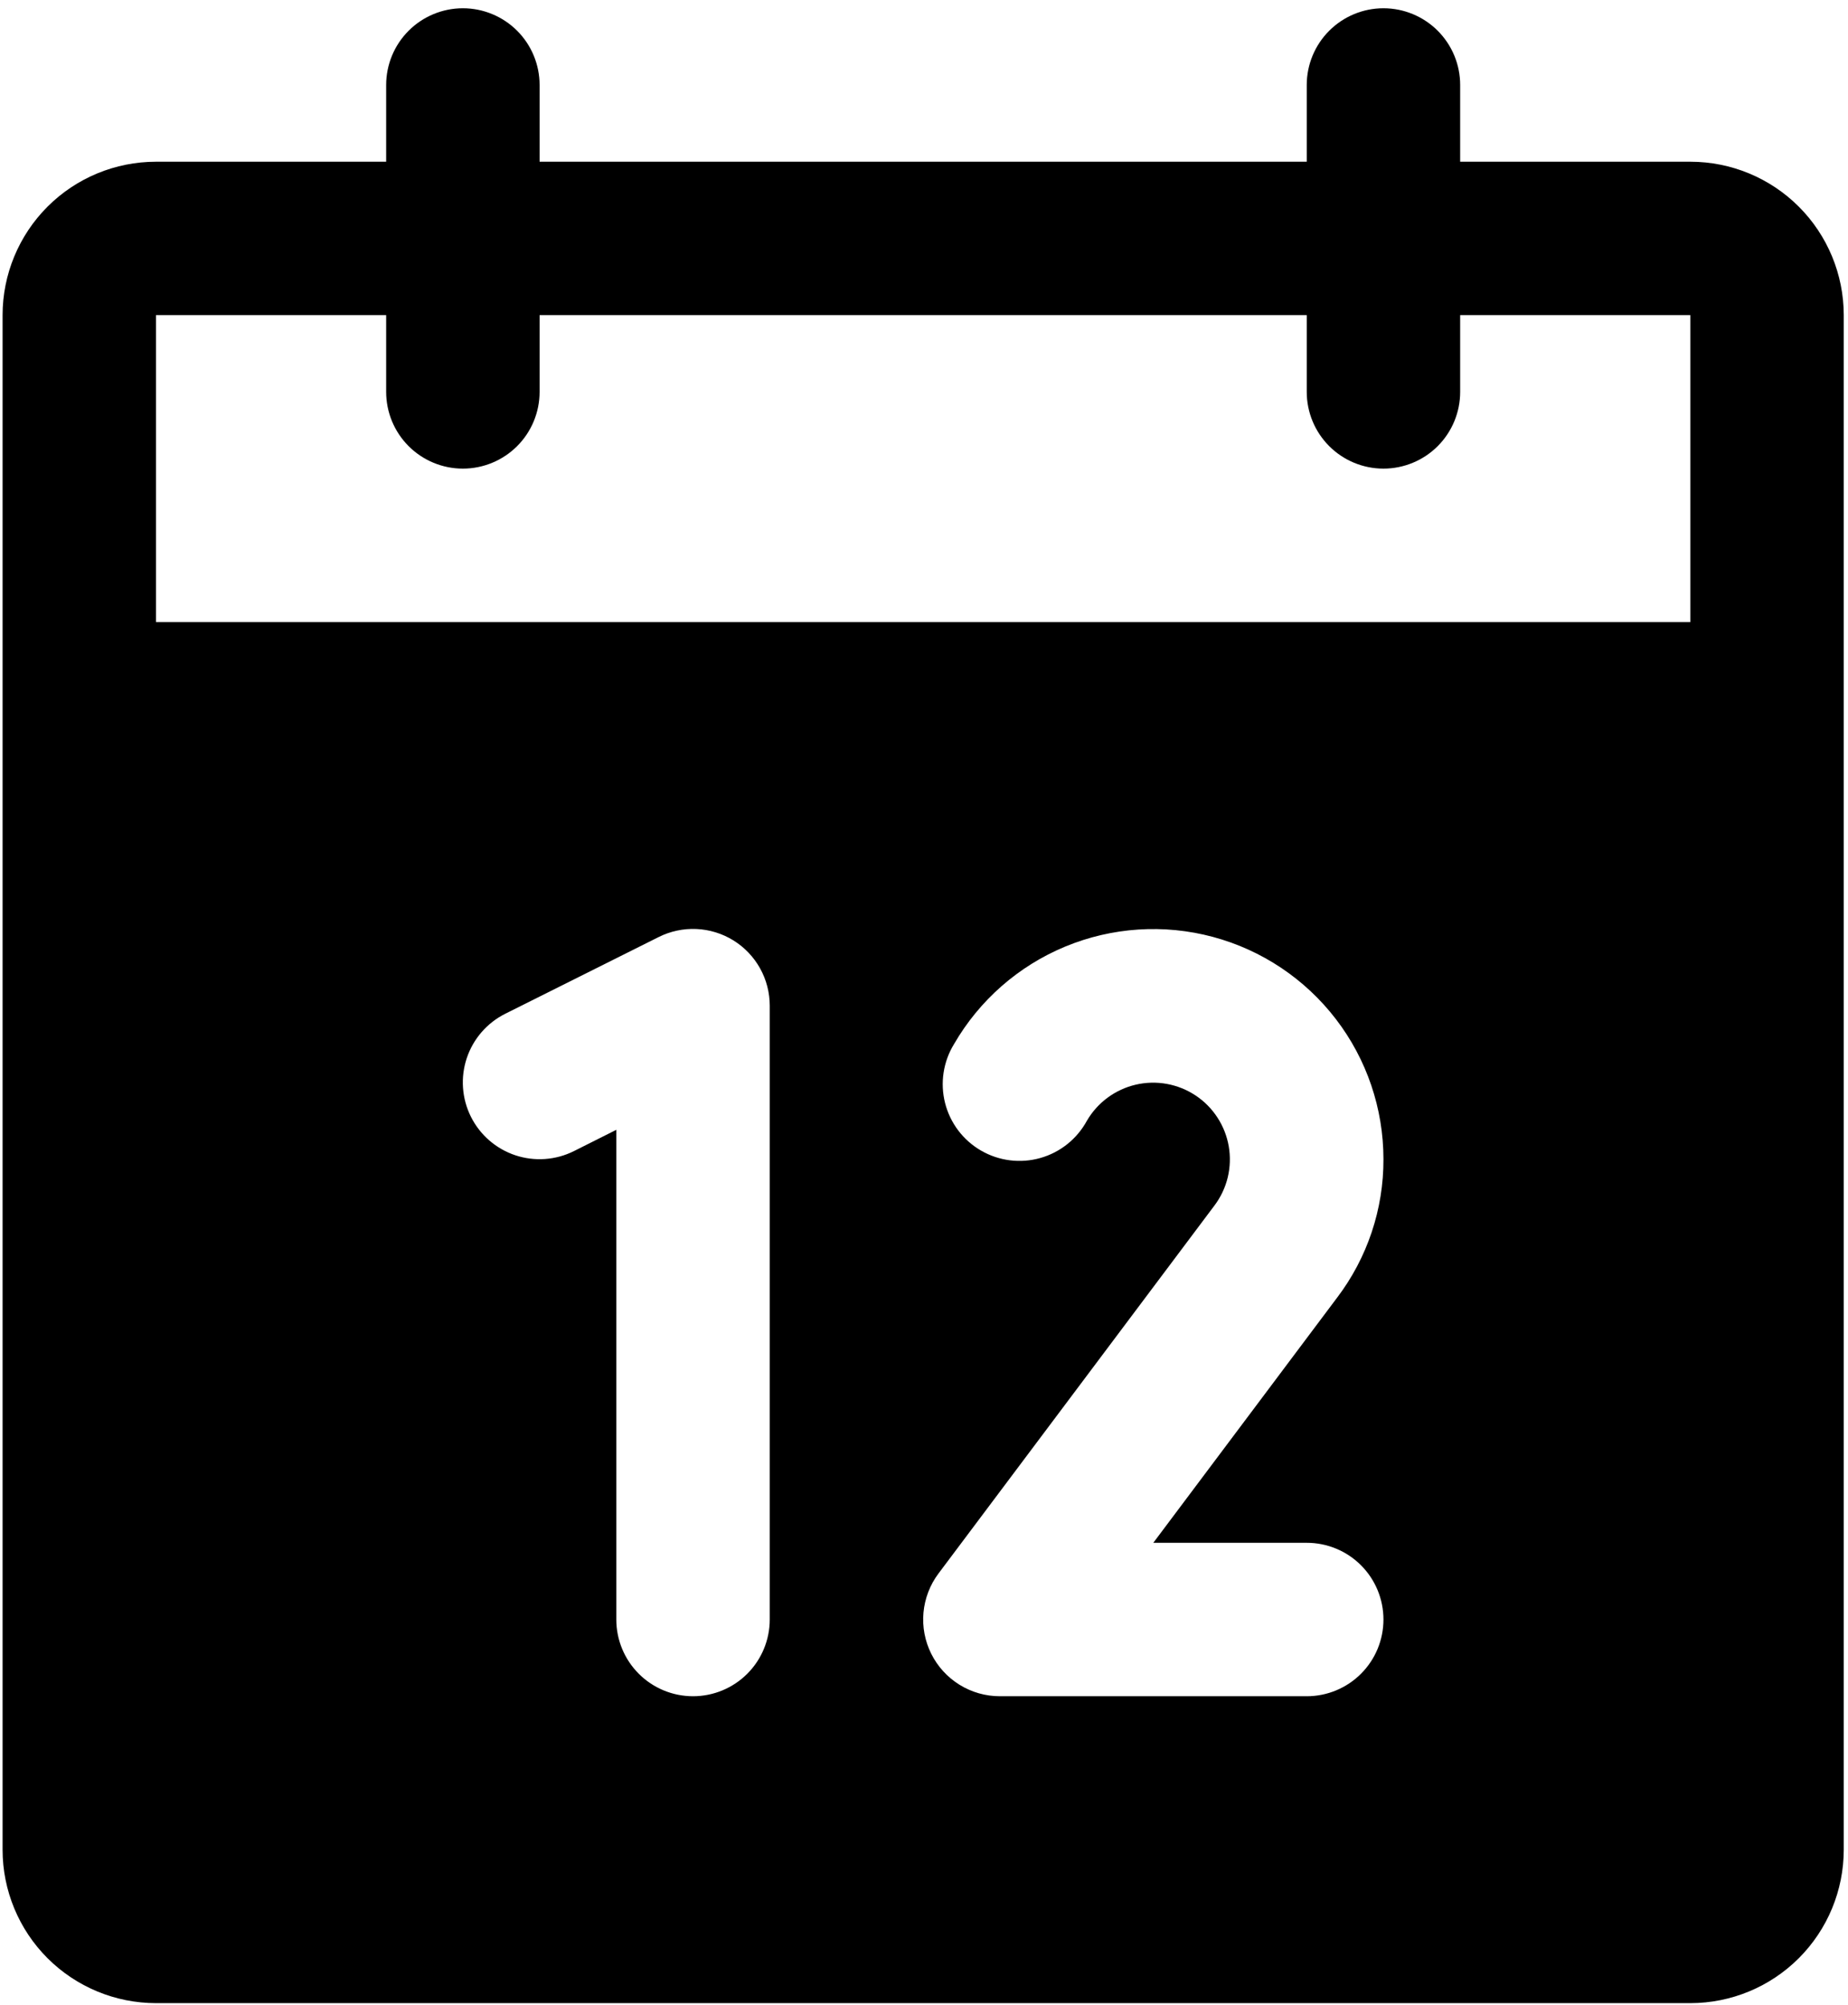 <svg width="106" height="115" viewBox="0 0 106 115" fill="none" xmlns="http://www.w3.org/2000/svg">
<path d="M96.956 9.275H83.754V4.874C83.754 3.707 83.291 2.588 82.466 1.763C81.641 0.938 80.521 0.474 79.354 0.474C78.187 0.474 77.068 0.938 76.243 1.763C75.418 2.588 74.954 3.707 74.954 4.874V9.275H30.951V4.874C30.951 3.707 30.487 2.588 29.662 1.763C28.837 0.938 27.717 0.474 26.55 0.474C25.383 0.474 24.264 0.938 23.439 1.763C22.614 2.588 22.15 3.707 22.15 4.874V9.275H8.949C6.615 9.275 4.377 10.202 2.726 11.852C1.076 13.503 0.148 15.741 0.148 18.075V106.082C0.148 108.416 1.076 110.654 2.726 112.305C4.377 113.955 6.615 114.882 8.949 114.882H96.956C99.29 114.882 101.528 113.955 103.178 112.305C104.829 110.654 105.756 108.416 105.756 106.082V18.075C105.756 15.741 104.829 13.503 103.178 11.852C101.528 10.202 99.29 9.275 96.956 9.275ZM44.152 92.881C44.152 94.048 43.688 95.167 42.863 95.992C42.038 96.818 40.918 97.281 39.751 97.281C38.584 97.281 37.465 96.818 36.64 95.992C35.815 95.167 35.351 94.048 35.351 92.881V64.796L32.92 66.017C31.875 66.539 30.666 66.625 29.558 66.256C28.45 65.886 27.535 65.092 27.012 64.048C26.49 63.003 26.404 61.794 26.773 60.686C27.143 59.578 27.937 58.663 28.982 58.14L37.782 53.74C38.453 53.404 39.199 53.246 39.949 53.279C40.699 53.313 41.427 53.538 42.066 53.932C42.704 54.327 43.23 54.879 43.596 55.534C43.961 56.19 44.152 56.928 44.152 57.678V92.881ZM74.954 88.481C76.121 88.481 77.24 88.944 78.065 89.769C78.891 90.595 79.354 91.714 79.354 92.881C79.354 94.048 78.891 95.167 78.065 95.992C77.24 96.818 76.121 97.281 74.954 97.281H57.353C56.535 97.281 55.734 97.054 55.039 96.624C54.344 96.194 53.782 95.58 53.417 94.849C53.051 94.118 52.897 93.3 52.97 92.486C53.044 91.672 53.342 90.894 53.832 90.241L69.662 69.136C70.023 68.656 70.281 68.108 70.422 67.526C70.562 66.943 70.582 66.338 70.481 65.747C70.379 65.156 70.158 64.592 69.83 64.09C69.503 63.587 69.076 63.157 68.577 62.826C68.077 62.495 67.515 62.269 66.925 62.162C66.335 62.056 65.73 62.071 65.146 62.207C64.562 62.343 64.012 62.597 63.53 62.953C63.047 63.31 62.643 63.761 62.342 64.279C62.061 64.795 61.68 65.25 61.221 65.617C60.762 65.984 60.234 66.255 59.668 66.414C59.103 66.574 58.511 66.618 57.928 66.545C57.345 66.472 56.782 66.283 56.274 65.989C55.765 65.695 55.32 65.303 54.965 64.834C54.611 64.365 54.354 63.831 54.209 63.261C54.065 62.691 54.036 62.099 54.124 61.518C54.212 60.937 54.416 60.379 54.723 59.879C56.177 57.363 58.42 55.397 61.104 54.286C63.788 53.175 66.764 52.98 69.57 53.732C72.376 54.484 74.856 56.141 76.625 58.446C78.394 60.75 79.353 63.574 79.354 66.479C79.364 69.349 78.428 72.142 76.692 74.427L66.153 88.481H74.954ZM8.949 35.677V18.075H22.15V22.476C22.15 23.643 22.614 24.762 23.439 25.587C24.264 26.412 25.383 26.876 26.55 26.876C27.717 26.876 28.837 26.412 29.662 25.587C30.487 24.762 30.951 23.643 30.951 22.476V18.075H74.954V22.476C74.954 23.643 75.418 24.762 76.243 25.587C77.068 26.412 78.187 26.876 79.354 26.876C80.521 26.876 81.641 26.412 82.466 25.587C83.291 24.762 83.754 23.643 83.754 22.476V18.075H96.956V35.677H8.949Z" fill="black"/>
</svg>
